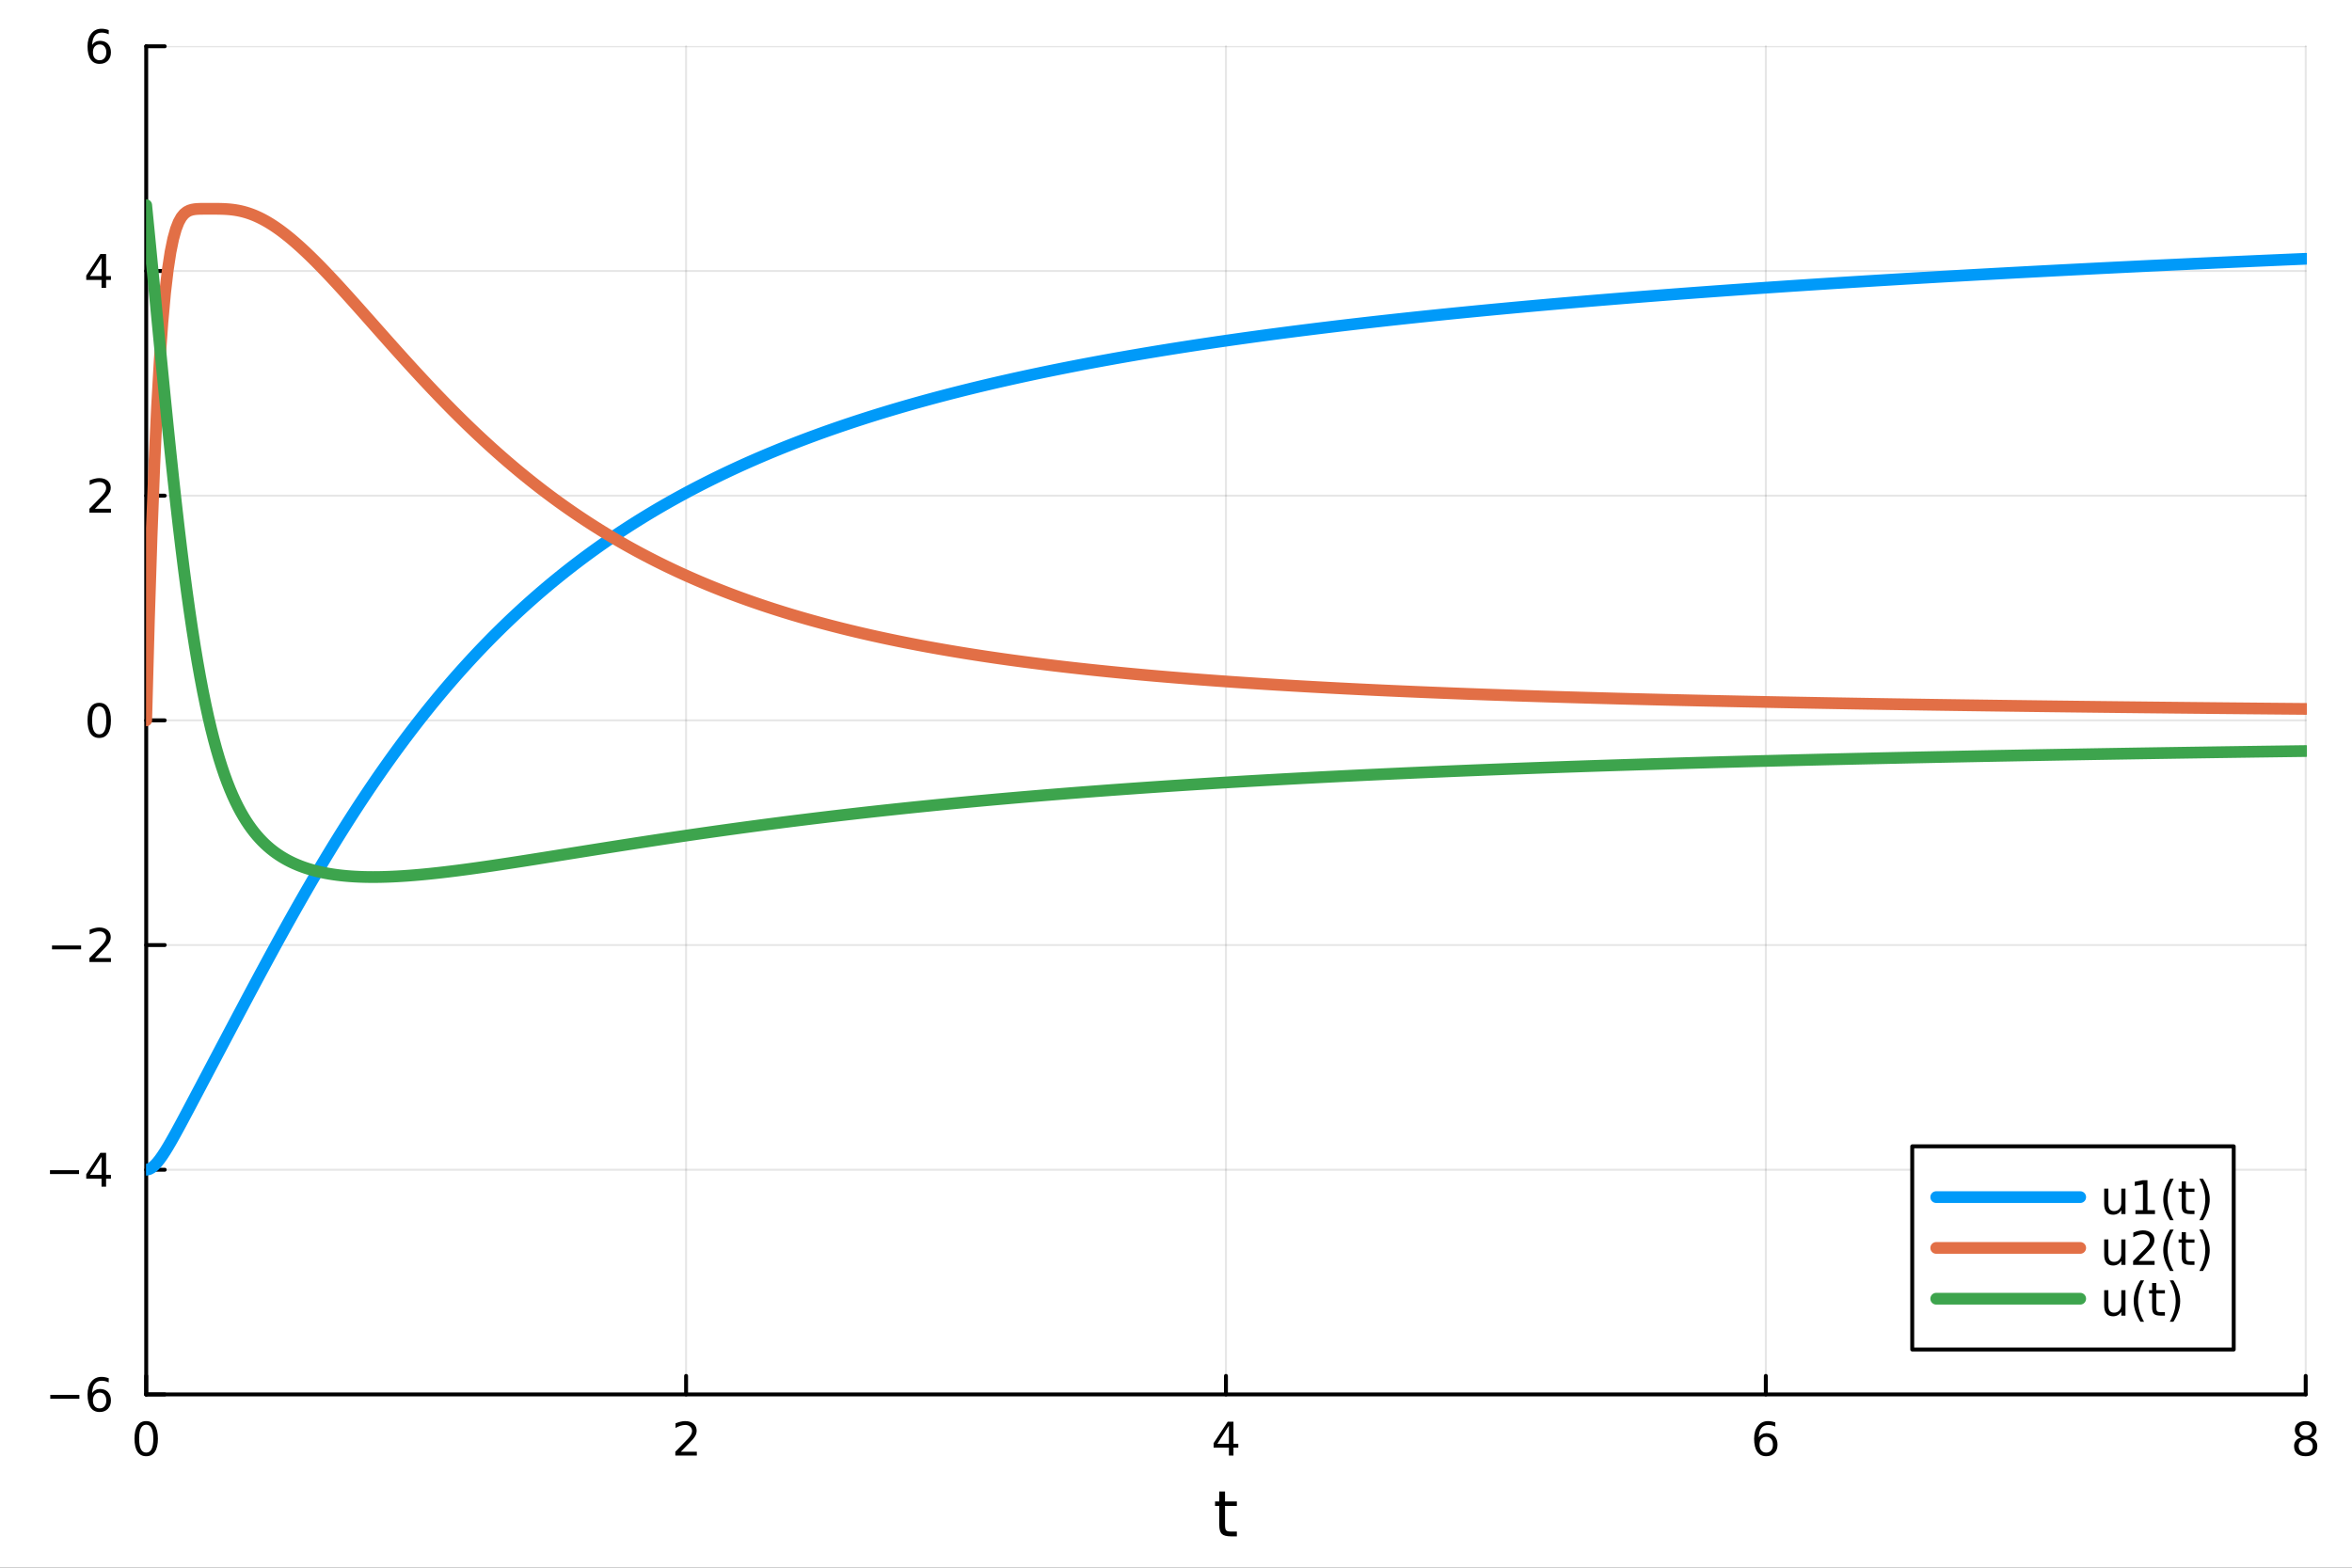 <?xml version="1.0" encoding="utf-8"?>
<svg xmlns="http://www.w3.org/2000/svg" xmlns:xlink="http://www.w3.org/1999/xlink" width="600" height="400" viewBox="0 0 2400 1600">
<rect x="0" y="0" width="2400" height="1600" fill="#333333" stroke="none"/>
<defs>
  <clipPath id="clip670">
    <rect x="0" y="0" width="2400" height="1600"/>
  </clipPath>
</defs>
<path clip-path="url(#clip670)" d="M0 1600 L2400 1600 L2400 0 L0 0  Z" fill="#ffffff" fill-rule="evenodd" fill-opacity="1"/>
<defs>
  <clipPath id="clip671">
    <rect x="480" y="0" width="1681" height="1600"/>
  </clipPath>
</defs>
<path clip-path="url(#clip670)" d="M149.191 1423.18 L2352.76 1423.18 L2352.76 47.244 L149.191 47.244  Z" fill="#ffffff" fill-rule="evenodd" fill-opacity="1"/>
<defs>
  <clipPath id="clip672">
    <rect x="149" y="47" width="2205" height="1377"/>
  </clipPath>
</defs>
<polyline clip-path="url(#clip672)" style="stroke:#000000; stroke-linecap:round; stroke-linejoin:round; stroke-width:2; stroke-opacity:0.1; fill:none" points="149.191,1423.18 149.191,47.244 "/>
<polyline clip-path="url(#clip672)" style="stroke:#000000; stroke-linecap:round; stroke-linejoin:round; stroke-width:2; stroke-opacity:0.1; fill:none" points="700.082,1423.18 700.082,47.244 "/>
<polyline clip-path="url(#clip672)" style="stroke:#000000; stroke-linecap:round; stroke-linejoin:round; stroke-width:2; stroke-opacity:0.1; fill:none" points="1250.97,1423.18 1250.97,47.244 "/>
<polyline clip-path="url(#clip672)" style="stroke:#000000; stroke-linecap:round; stroke-linejoin:round; stroke-width:2; stroke-opacity:0.1; fill:none" points="1801.86,1423.18 1801.86,47.244 "/>
<polyline clip-path="url(#clip672)" style="stroke:#000000; stroke-linecap:round; stroke-linejoin:round; stroke-width:2; stroke-opacity:0.1; fill:none" points="2352.76,1423.18 2352.76,47.244 "/>
<polyline clip-path="url(#clip670)" style="stroke:#000000; stroke-linecap:round; stroke-linejoin:round; stroke-width:4; stroke-opacity:1; fill:none" points="149.191,1423.18 2352.76,1423.18 "/>
<polyline clip-path="url(#clip670)" style="stroke:#000000; stroke-linecap:round; stroke-linejoin:round; stroke-width:4; stroke-opacity:1; fill:none" points="149.191,1423.18 149.191,1404.28 "/>
<polyline clip-path="url(#clip670)" style="stroke:#000000; stroke-linecap:round; stroke-linejoin:round; stroke-width:4; stroke-opacity:1; fill:none" points="700.082,1423.18 700.082,1404.28 "/>
<polyline clip-path="url(#clip670)" style="stroke:#000000; stroke-linecap:round; stroke-linejoin:round; stroke-width:4; stroke-opacity:1; fill:none" points="1250.97,1423.18 1250.97,1404.28 "/>
<polyline clip-path="url(#clip670)" style="stroke:#000000; stroke-linecap:round; stroke-linejoin:round; stroke-width:4; stroke-opacity:1; fill:none" points="1801.86,1423.18 1801.86,1404.28 "/>
<polyline clip-path="url(#clip670)" style="stroke:#000000; stroke-linecap:round; stroke-linejoin:round; stroke-width:4; stroke-opacity:1; fill:none" points="2352.76,1423.18 2352.76,1404.28 "/>
<path clip-path="url(#clip670)" d="M149.191 1454.1 Q145.58 1454.1 143.751 1457.66 Q141.946 1461.2 141.946 1468.33 Q141.946 1475.44 143.751 1479.01 Q145.58 1482.55 149.191 1482.55 Q152.825 1482.55 154.631 1479.01 Q156.459 1475.44 156.459 1468.33 Q156.459 1461.2 154.631 1457.66 Q152.825 1454.1 149.191 1454.1 M149.191 1450.39 Q155.001 1450.39 158.057 1455 Q161.135 1459.58 161.135 1468.33 Q161.135 1477.06 158.057 1481.67 Q155.001 1486.25 149.191 1486.25 Q143.381 1486.25 140.302 1481.67 Q137.246 1477.06 137.246 1468.33 Q137.246 1459.58 140.302 1455 Q143.381 1450.39 149.191 1450.39 Z" fill="#000000" fill-rule="nonzero" fill-opacity="1" /><path clip-path="url(#clip670)" d="M694.735 1481.64 L711.054 1481.64 L711.054 1485.58 L689.11 1485.58 L689.11 1481.64 Q691.772 1478.89 696.355 1474.26 Q700.962 1469.61 702.142 1468.27 Q704.388 1465.74 705.267 1464.01 Q706.17 1462.25 706.17 1460.56 Q706.17 1457.8 704.226 1456.07 Q702.304 1454.33 699.203 1454.33 Q697.003 1454.33 694.55 1455.09 Q692.119 1455.86 689.341 1457.41 L689.341 1452.69 Q692.166 1451.55 694.619 1450.97 Q697.073 1450.39 699.11 1450.39 Q704.48 1450.39 707.675 1453.08 Q710.869 1455.77 710.869 1460.26 Q710.869 1462.39 710.059 1464.31 Q709.272 1466.2 707.165 1468.8 Q706.587 1469.47 703.485 1472.69 Q700.383 1475.88 694.735 1481.64 Z" fill="#000000" fill-rule="nonzero" fill-opacity="1" /><path clip-path="url(#clip670)" d="M1253.98 1455.09 L1242.18 1473.54 L1253.98 1473.54 L1253.98 1455.09 M1252.76 1451.02 L1258.64 1451.02 L1258.64 1473.54 L1263.57 1473.54 L1263.57 1477.43 L1258.64 1477.43 L1258.64 1485.58 L1253.98 1485.58 L1253.98 1477.43 L1238.38 1477.43 L1238.38 1472.92 L1252.76 1451.02 Z" fill="#000000" fill-rule="nonzero" fill-opacity="1" /><path clip-path="url(#clip670)" d="M1802.27 1466.44 Q1799.12 1466.44 1797.27 1468.59 Q1795.44 1470.74 1795.44 1474.49 Q1795.44 1478.22 1797.27 1480.39 Q1799.12 1482.55 1802.27 1482.55 Q1805.42 1482.55 1807.25 1480.39 Q1809.1 1478.22 1809.1 1474.49 Q1809.1 1470.74 1807.25 1468.59 Q1805.42 1466.44 1802.27 1466.44 M1811.55 1451.78 L1811.55 1456.04 Q1809.79 1455.21 1807.99 1454.77 Q1806.2 1454.33 1804.45 1454.33 Q1799.82 1454.33 1797.36 1457.45 Q1794.93 1460.58 1794.58 1466.9 Q1795.95 1464.89 1798.01 1463.82 Q1800.07 1462.73 1802.55 1462.73 Q1807.76 1462.73 1810.77 1465.9 Q1813.8 1469.05 1813.8 1474.49 Q1813.8 1479.82 1810.65 1483.03 Q1807.5 1486.25 1802.27 1486.25 Q1796.27 1486.25 1793.1 1481.67 Q1789.93 1477.06 1789.93 1468.33 Q1789.93 1460.14 1793.82 1455.28 Q1797.71 1450.39 1804.26 1450.39 Q1806.02 1450.39 1807.8 1450.74 Q1809.61 1451.09 1811.55 1451.78 Z" fill="#000000" fill-rule="nonzero" fill-opacity="1" /><path clip-path="url(#clip670)" d="M2352.76 1469.17 Q2349.42 1469.17 2347.5 1470.95 Q2345.6 1472.73 2345.6 1475.86 Q2345.6 1478.98 2347.5 1480.77 Q2349.42 1482.55 2352.76 1482.55 Q2356.09 1482.55 2358.01 1480.77 Q2359.93 1478.96 2359.93 1475.86 Q2359.93 1472.73 2358.01 1470.95 Q2356.11 1469.17 2352.76 1469.17 M2348.08 1467.18 Q2345.07 1466.44 2343.38 1464.38 Q2341.71 1462.32 2341.71 1459.35 Q2341.71 1455.21 2344.65 1452.8 Q2347.62 1450.39 2352.76 1450.39 Q2357.92 1450.39 2360.86 1452.8 Q2363.8 1455.21 2363.8 1459.35 Q2363.8 1462.32 2362.11 1464.38 Q2360.44 1466.44 2357.45 1467.18 Q2360.83 1467.96 2362.71 1470.26 Q2364.61 1472.55 2364.61 1475.86 Q2364.61 1480.88 2361.53 1483.57 Q2358.47 1486.25 2352.76 1486.25 Q2347.04 1486.25 2343.96 1483.57 Q2340.9 1480.88 2340.9 1475.86 Q2340.9 1472.55 2342.8 1470.26 Q2344.7 1467.96 2348.08 1467.18 M2346.37 1459.79 Q2346.37 1462.48 2348.03 1463.98 Q2349.72 1465.49 2352.76 1465.49 Q2355.77 1465.49 2357.45 1463.98 Q2359.17 1462.48 2359.17 1459.79 Q2359.17 1457.11 2357.45 1455.6 Q2355.77 1454.1 2352.76 1454.1 Q2349.72 1454.1 2348.03 1455.6 Q2346.37 1457.11 2346.37 1459.79 Z" fill="#000000" fill-rule="nonzero" fill-opacity="1" /><path clip-path="url(#clip670)" d="M1250.03 1522.27 L1250.03 1532.4 L1262.1 1532.4 L1262.1 1536.95 L1250.03 1536.95 L1250.03 1556.3 Q1250.03 1560.66 1251.21 1561.9 Q1252.42 1563.14 1256.08 1563.14 L1262.1 1563.14 L1262.1 1568.04 L1256.08 1568.04 Q1249.3 1568.04 1246.72 1565.53 Q1244.15 1562.98 1244.15 1556.3 L1244.15 1536.95 L1239.85 1536.95 L1239.85 1532.4 L1244.15 1532.4 L1244.15 1522.27 L1250.03 1522.27 Z" fill="#000000" fill-rule="nonzero" fill-opacity="1" /><polyline clip-path="url(#clip672)" style="stroke:#000000; stroke-linecap:round; stroke-linejoin:round; stroke-width:2; stroke-opacity:0.1; fill:none" points="149.191,1423.18 2352.76,1423.18 "/>
<polyline clip-path="url(#clip672)" style="stroke:#000000; stroke-linecap:round; stroke-linejoin:round; stroke-width:2; stroke-opacity:0.1; fill:none" points="149.191,1193.86 2352.76,1193.86 "/>
<polyline clip-path="url(#clip672)" style="stroke:#000000; stroke-linecap:round; stroke-linejoin:round; stroke-width:2; stroke-opacity:0.1; fill:none" points="149.191,964.535 2352.76,964.535 "/>
<polyline clip-path="url(#clip672)" style="stroke:#000000; stroke-linecap:round; stroke-linejoin:round; stroke-width:2; stroke-opacity:0.1; fill:none" points="149.191,735.212 2352.76,735.212 "/>
<polyline clip-path="url(#clip672)" style="stroke:#000000; stroke-linecap:round; stroke-linejoin:round; stroke-width:2; stroke-opacity:0.1; fill:none" points="149.191,505.889 2352.76,505.889 "/>
<polyline clip-path="url(#clip672)" style="stroke:#000000; stroke-linecap:round; stroke-linejoin:round; stroke-width:2; stroke-opacity:0.1; fill:none" points="149.191,276.567 2352.76,276.567 "/>
<polyline clip-path="url(#clip672)" style="stroke:#000000; stroke-linecap:round; stroke-linejoin:round; stroke-width:2; stroke-opacity:0.1; fill:none" points="149.191,47.244 2352.76,47.244 "/>
<polyline clip-path="url(#clip670)" style="stroke:#000000; stroke-linecap:round; stroke-linejoin:round; stroke-width:4; stroke-opacity:1; fill:none" points="149.191,1423.18 149.191,47.244 "/>
<polyline clip-path="url(#clip670)" style="stroke:#000000; stroke-linecap:round; stroke-linejoin:round; stroke-width:4; stroke-opacity:1; fill:none" points="149.191,1423.18 168.089,1423.18 "/>
<polyline clip-path="url(#clip670)" style="stroke:#000000; stroke-linecap:round; stroke-linejoin:round; stroke-width:4; stroke-opacity:1; fill:none" points="149.191,1193.86 168.089,1193.86 "/>
<polyline clip-path="url(#clip670)" style="stroke:#000000; stroke-linecap:round; stroke-linejoin:round; stroke-width:4; stroke-opacity:1; fill:none" points="149.191,964.535 168.089,964.535 "/>
<polyline clip-path="url(#clip670)" style="stroke:#000000; stroke-linecap:round; stroke-linejoin:round; stroke-width:4; stroke-opacity:1; fill:none" points="149.191,735.212 168.089,735.212 "/>
<polyline clip-path="url(#clip670)" style="stroke:#000000; stroke-linecap:round; stroke-linejoin:round; stroke-width:4; stroke-opacity:1; fill:none" points="149.191,505.889 168.089,505.889 "/>
<polyline clip-path="url(#clip670)" style="stroke:#000000; stroke-linecap:round; stroke-linejoin:round; stroke-width:4; stroke-opacity:1; fill:none" points="149.191,276.567 168.089,276.567 "/>
<polyline clip-path="url(#clip670)" style="stroke:#000000; stroke-linecap:round; stroke-linejoin:round; stroke-width:4; stroke-opacity:1; fill:none" points="149.191,47.244 168.089,47.244 "/>
<path clip-path="url(#clip670)" d="M51.316 1423.63 L80.992 1423.63 L80.992 1427.57 L51.316 1427.57 L51.316 1423.63 Z" fill="#000000" fill-rule="nonzero" fill-opacity="1" /><path clip-path="url(#clip670)" d="M101.663 1421.32 Q98.515 1421.32 96.663 1423.47 Q94.835 1425.62 94.835 1429.37 Q94.835 1433.1 96.663 1435.27 Q98.515 1437.43 101.663 1437.43 Q104.811 1437.43 106.64 1435.27 Q108.492 1433.1 108.492 1429.37 Q108.492 1425.62 106.64 1423.47 Q104.811 1421.32 101.663 1421.32 M110.946 1406.66 L110.946 1410.92 Q109.186 1410.09 107.381 1409.65 Q105.598 1409.21 103.839 1409.21 Q99.21 1409.21 96.756 1412.33 Q94.325 1415.46 93.978 1421.78 Q95.344 1419.77 97.404 1418.7 Q99.464 1417.61 101.941 1417.61 Q107.149 1417.61 110.158 1420.78 Q113.191 1423.93 113.191 1429.37 Q113.191 1434.7 110.043 1437.91 Q106.895 1441.13 101.663 1441.13 Q95.668 1441.13 92.496 1436.55 Q89.325 1431.94 89.325 1423.21 Q89.325 1415.02 93.214 1410.16 Q97.103 1405.27 103.654 1405.27 Q105.413 1405.27 107.196 1405.62 Q109.001 1405.97 110.946 1406.66 Z" fill="#000000" fill-rule="nonzero" fill-opacity="1" /><path clip-path="url(#clip670)" d="M50.992 1194.31 L80.668 1194.31 L80.668 1198.24 L50.992 1198.24 L50.992 1194.31 Z" fill="#000000" fill-rule="nonzero" fill-opacity="1" /><path clip-path="url(#clip670)" d="M103.608 1180.65 L91.802 1199.1 L103.608 1199.1 L103.608 1180.65 M102.381 1176.58 L108.26 1176.58 L108.26 1199.1 L113.191 1199.1 L113.191 1202.99 L108.26 1202.99 L108.26 1211.14 L103.608 1211.14 L103.608 1202.99 L88.006 1202.99 L88.006 1198.48 L102.381 1176.58 Z" fill="#000000" fill-rule="nonzero" fill-opacity="1" /><path clip-path="url(#clip670)" d="M53.075 964.986 L82.751 964.986 L82.751 968.921 L53.075 968.921 L53.075 964.986 Z" fill="#000000" fill-rule="nonzero" fill-opacity="1" /><path clip-path="url(#clip670)" d="M96.871 977.879 L113.191 977.879 L113.191 981.815 L91.246 981.815 L91.246 977.879 Q93.909 975.125 98.492 970.495 Q103.098 965.842 104.279 964.5 Q106.524 961.977 107.404 960.241 Q108.307 958.481 108.307 956.792 Q108.307 954.037 106.362 952.301 Q104.441 950.565 101.339 950.565 Q99.14 950.565 96.686 951.329 Q94.256 952.093 91.478 953.643 L91.478 948.921 Q94.302 947.787 96.756 947.208 Q99.21 946.63 101.246 946.63 Q106.617 946.63 109.811 949.315 Q113.006 952 113.006 956.491 Q113.006 958.62 112.196 960.542 Q111.408 962.44 109.302 965.032 Q108.723 965.704 105.621 968.921 Q102.52 972.116 96.871 977.879 Z" fill="#000000" fill-rule="nonzero" fill-opacity="1" /><path clip-path="url(#clip670)" d="M101.246 721.011 Q97.635 721.011 95.807 724.575 Q94.001 728.117 94.001 735.247 Q94.001 742.353 95.807 745.918 Q97.635 749.46 101.246 749.46 Q104.881 749.46 106.686 745.918 Q108.515 742.353 108.515 735.247 Q108.515 728.117 106.686 724.575 Q104.881 721.011 101.246 721.011 M101.246 717.307 Q107.057 717.307 110.112 721.913 Q113.191 726.497 113.191 735.247 Q113.191 743.973 110.112 748.58 Q107.057 753.163 101.246 753.163 Q95.436 753.163 92.358 748.58 Q89.302 743.973 89.302 735.247 Q89.302 726.497 92.358 721.913 Q95.436 717.307 101.246 717.307 Z" fill="#000000" fill-rule="nonzero" fill-opacity="1" /><path clip-path="url(#clip670)" d="M96.871 519.234 L113.191 519.234 L113.191 523.169 L91.246 523.169 L91.246 519.234 Q93.909 516.48 98.492 511.85 Q103.098 507.197 104.279 505.855 Q106.524 503.331 107.404 501.595 Q108.307 499.836 108.307 498.146 Q108.307 495.392 106.362 493.656 Q104.441 491.92 101.339 491.92 Q99.14 491.92 96.686 492.683 Q94.256 493.447 91.478 494.998 L91.478 490.276 Q94.302 489.142 96.756 488.563 Q99.21 487.984 101.246 487.984 Q106.617 487.984 109.811 490.67 Q113.006 493.355 113.006 497.845 Q113.006 499.975 112.196 501.896 Q111.408 503.794 109.302 506.387 Q108.723 507.058 105.621 510.276 Q102.52 513.47 96.871 519.234 Z" fill="#000000" fill-rule="nonzero" fill-opacity="1" /><path clip-path="url(#clip670)" d="M103.608 263.361 L91.802 281.81 L103.608 281.81 L103.608 263.361 M102.381 259.287 L108.26 259.287 L108.26 281.81 L113.191 281.81 L113.191 285.699 L108.26 285.699 L108.26 293.847 L103.608 293.847 L103.608 285.699 L88.006 285.699 L88.006 281.185 L102.381 259.287 Z" fill="#000000" fill-rule="nonzero" fill-opacity="1" /><path clip-path="url(#clip670)" d="M101.663 45.381 Q98.515 45.381 96.663 47.533 Q94.835 49.686 94.835 53.436 Q94.835 57.163 96.663 59.339 Q98.515 61.492 101.663 61.492 Q104.811 61.492 106.64 59.339 Q108.492 57.163 108.492 53.436 Q108.492 49.686 106.64 47.533 Q104.811 45.381 101.663 45.381 M110.946 30.728 L110.946 34.987 Q109.186 34.154 107.381 33.714 Q105.598 33.274 103.839 33.274 Q99.21 33.274 96.756 36.399 Q94.325 39.524 93.978 45.844 Q95.344 43.83 97.404 42.765 Q99.464 41.677 101.941 41.677 Q107.149 41.677 110.158 44.848 Q113.191 47.996 113.191 53.436 Q113.191 58.76 110.043 61.978 Q106.895 65.195 101.663 65.195 Q95.668 65.195 92.496 60.612 Q89.325 56.006 89.325 47.279 Q89.325 39.084 93.214 34.223 Q97.103 29.339 103.654 29.339 Q105.413 29.339 107.196 29.686 Q109.001 30.034 110.946 30.728 Z" fill="#000000" fill-rule="nonzero" fill-opacity="1" /><polyline clip-path="url(#clip672)" style="stroke:#009af9; stroke-linecap:round; stroke-linejoin:round; stroke-width:12; stroke-opacity:1; fill:none" points="149.191,1193.86 151.945,1193.33 154.7,1191.87 157.454,1189.61 160.209,1186.71 162.963,1183.26 165.718,1179.39 168.472,1175.17 171.227,1170.68 173.981,1165.99 176.735,1161.14 179.49,1156.17 182.244,1151.12 184.999,1146.01 187.753,1140.86 190.508,1135.68 193.262,1130.48 196.017,1125.27 198.771,1120.05 201.526,1114.84 204.28,1109.62 207.034,1104.39 209.789,1099.17 212.543,1093.95 215.298,1088.73 218.052,1083.51 220.807,1078.29 223.561,1073.07 226.316,1067.85 229.07,1062.63 231.825,1057.41 234.579,1052.19 237.333,1046.98 240.088,1041.77 242.842,1036.56 245.597,1031.36 248.351,1026.17 251.106,1020.98 253.86,1015.8 256.615,1010.63 259.369,1005.47 262.124,1000.32 264.878,995.185 267.632,990.062 270.387,984.953 273.141,979.86 275.896,974.783 278.65,969.723 281.405,964.681 284.159,959.658 286.914,954.654 289.668,949.671 292.423,944.709 295.177,939.769 297.932,934.852 300.686,929.957 303.44,925.087 306.195,920.241 308.949,915.419 311.704,910.624 314.458,905.854 317.213,901.111 319.967,896.394 322.722,891.705 325.476,887.044 328.231,882.41 330.985,877.805 333.739,873.229 336.494,868.682 339.248,864.163 342.003,859.675 344.757,855.216 347.512,850.786 350.266,846.387 353.021,842.018 355.775,837.68 358.53,833.372 361.284,829.095 364.038,824.849 366.793,820.634 369.547,816.449 372.302,812.296 375.056,808.174 377.811,804.083 380.565,800.023 383.32,795.994 386.074,791.996 388.829,788.029 391.583,784.093 394.337,780.188 397.092,776.315 399.846,772.472 402.601,768.66 405.355,764.878 408.11,761.128 410.864,757.408 413.619,753.718 416.373,750.059 419.128,746.43 421.882,742.831 424.636,739.262 427.391,735.723 430.145,732.214 432.9,728.735 435.654,725.285 438.409,721.865 441.163,718.473 443.918,715.111 446.672,711.777 449.427,708.473 452.181,705.197 454.936,701.949 457.69,698.729 460.444,695.538 463.199,692.374 465.953,689.238 468.708,686.129 471.462,683.047 474.217,679.993 476.971,676.965 479.726,673.964 482.48,670.989 485.235,668.041 487.989,665.119 490.743,662.223 493.498,659.352 496.252,656.507 499.007,653.687 501.761,650.892 504.516,648.122 507.27,645.377 510.025,642.656 512.779,639.959 515.534,637.287 518.288,634.638 521.042,632.013 523.797,629.411 526.551,626.833 529.306,624.277 532.06,621.745 534.815,619.235 537.569,616.747 540.324,614.282 543.078,611.839 545.833,609.418 548.587,607.018 551.341,604.64 554.096,602.283 556.85,599.946 559.605,597.631 562.359,595.336 565.114,593.062 567.868,590.808 570.623,588.574 573.377,586.36 576.132,584.166 578.886,581.991 581.641,579.835 584.395,577.699 587.149,575.581 589.904,573.482 592.658,571.402 595.413,569.34 598.167,567.296 600.922,565.271 603.676,563.263 606.431,561.273 609.185,559.3 611.94,557.344 614.694,555.406 617.448,553.485 620.203,551.58 622.957,549.693 625.712,547.821 628.466,545.966 631.221,544.127 633.975,542.305 636.73,540.498 639.484,538.706 642.239,536.93 644.993,535.17 647.747,533.424 650.502,531.694 653.256,529.979 656.011,528.278 658.765,526.592 661.52,524.92 664.274,523.263 667.029,521.62 669.783,519.99 672.538,518.375 675.292,516.773 678.046,515.185 680.801,513.611 683.555,512.049 686.31,510.501 689.064,508.966 691.819,507.444 694.573,505.934 697.328,504.438 700.082,502.953 702.837,501.481 705.591,500.021 708.345,498.573 711.1,497.138 713.854,495.714 716.609,494.302 719.363,492.901 722.118,491.512 724.872,490.135 727.627,488.769 730.381,487.414 733.136,486.07 735.89,484.737 738.645,483.414 741.399,482.103 744.153,480.802 746.908,479.512 749.662,478.232 752.417,476.962 755.171,475.703 757.926,474.453 760.68,473.214 763.435,471.984 766.189,470.764 768.944,469.554 771.698,468.354 774.452,467.163 777.207,465.981 779.961,464.809 782.716,463.646 785.47,462.492 788.225,461.347 790.979,460.211 793.734,459.083 796.488,457.965 799.243,456.855 801.997,455.753 804.751,454.66 807.506,453.576 810.26,452.5 813.015,451.432 815.769,450.372 818.524,449.32 821.278,448.276 824.033,447.24 826.787,446.212 829.542,445.192 832.296,444.179 835.05,443.173 837.805,442.176 840.559,441.185 843.314,440.203 846.068,439.227 848.823,438.258 851.577,437.297 854.332,436.343 857.086,435.396 859.841,434.455 862.595,433.522 865.349,432.595 868.104,431.675 870.858,430.762 873.613,429.855 876.367,428.955 879.122,428.062 881.876,427.174 884.631,426.293 887.385,425.419 890.14,424.551 892.894,423.688 895.649,422.832 898.403,421.982 901.157,421.138 903.912,420.3 906.666,419.468 909.421,418.641 912.175,417.82 914.93,417.005 917.684,416.196 920.439,415.392 923.193,414.594 925.948,413.801 928.702,413.014 931.456,412.232 934.211,411.455 936.965,410.684 939.72,409.918 942.474,409.157 945.229,408.401 947.983,407.651 950.738,406.905 953.492,406.165 956.247,405.429 959.001,404.698 961.755,403.972 964.51,403.251 967.264,402.535 970.019,401.823 972.773,401.116 975.528,400.414 978.282,399.716 981.037,399.023 983.791,398.334 986.546,397.65 989.3,396.97 992.054,396.294 994.809,395.623 997.563,394.956 1000.32,394.294 1003.07,393.635 1005.83,392.981 1008.58,392.331 1011.34,391.685 1014.09,391.043 1016.84,390.405 1019.6,389.771 1022.35,389.141 1025.11,388.514 1027.86,387.892 1030.62,387.274 1033.37,386.659 1036.13,386.048 1038.88,385.441 1041.63,384.837 1044.39,384.238 1047.14,383.641 1049.9,383.049 1052.65,382.46 1055.41,381.874 1058.16,381.292 1060.92,380.714 1063.67,380.138 1066.42,379.567 1069.18,378.998 1071.93,378.433 1074.69,377.872 1077.44,377.313 1080.2,376.758 1082.95,376.207 1085.71,375.658 1088.46,375.112 1091.21,374.57 1093.97,374.031 1096.72,373.495 1099.48,372.962 1102.23,372.432 1104.99,371.905 1107.74,371.382 1110.5,370.861 1113.25,370.343 1116.01,369.828 1118.76,369.316 1121.51,368.807 1124.27,368.3 1127.02,367.797 1129.78,367.296 1132.53,366.798 1135.29,366.303 1138.04,365.81 1140.8,365.321 1143.55,364.834 1146.3,364.349 1149.06,363.867 1151.81,363.388 1154.57,362.912 1157.32,362.437 1160.08,361.966 1162.83,361.497 1165.59,361.031 1168.34,360.567 1171.09,360.105 1173.85,359.646 1176.6,359.19 1179.36,358.736 1182.11,358.284 1184.87,357.834 1187.62,357.387 1190.38,356.943 1193.13,356.5 1195.88,356.06 1198.64,355.622 1201.39,355.187 1204.15,354.754 1206.9,354.323 1209.66,353.894 1212.41,353.467 1215.17,353.042 1217.92,352.62 1220.67,352.2 1223.43,351.782 1226.18,351.366 1228.94,350.952 1231.69,350.54 1234.45,350.13 1237.2,349.722 1239.96,349.316 1242.71,348.912 1245.46,348.51 1248.22,348.111 1250.97,347.713 1253.73,347.317 1256.48,346.923 1259.24,346.53 1261.99,346.14 1264.75,345.752 1267.5,345.365 1270.25,344.98 1273.01,344.597 1275.76,344.216 1278.52,343.837 1281.27,343.46 1284.03,343.084 1286.78,342.71 1289.54,342.338 1292.29,341.967 1295.04,341.598 1297.8,341.231 1300.55,340.866 1303.31,340.502 1306.06,340.14 1308.82,339.78 1311.57,339.421 1314.33,339.064 1317.08,338.709 1319.83,338.355 1322.59,338.002 1325.34,337.652 1328.1,337.303 1330.85,336.955 1333.61,336.609 1336.36,336.265 1339.12,335.922 1341.87,335.58 1344.62,335.24 1347.38,334.902 1350.13,334.565 1352.89,334.23 1355.64,333.896 1358.4,333.563 1361.15,333.232 1363.91,332.902 1366.66,332.574 1369.41,332.247 1372.17,331.922 1374.92,331.598 1377.68,331.275 1380.43,330.954 1383.19,330.634 1385.94,330.316 1388.7,329.999 1391.45,329.683 1394.21,329.369 1396.96,329.055 1399.71,328.744 1402.47,328.433 1405.22,328.124 1407.98,327.816 1410.73,327.509 1413.49,327.203 1416.24,326.899 1419,326.596 1421.75,326.295 1424.5,325.994 1427.26,325.695 1430.01,325.397 1432.77,325.1 1435.52,324.804 1438.28,324.51 1441.03,324.216 1443.79,323.924 1446.54,323.633 1449.29,323.344 1452.05,323.055 1454.8,322.767 1457.56,322.481 1460.31,322.196 1463.07,321.912 1465.82,321.629 1468.58,321.347 1471.33,321.066 1474.08,320.786 1476.84,320.508 1479.59,320.23 1482.35,319.954 1485.1,319.678 1487.86,319.404 1490.61,319.13 1493.37,318.858 1496.12,318.587 1498.87,318.317 1501.63,318.047 1504.38,317.779 1507.14,317.512 1509.89,317.246 1512.65,316.981 1515.4,316.716 1518.16,316.453 1520.91,316.191 1523.66,315.93 1526.42,315.669 1529.17,315.41 1531.93,315.152 1534.68,314.894 1537.44,314.638 1540.19,314.382 1542.95,314.127 1545.7,313.873 1548.45,313.621 1551.21,313.369 1553.96,313.118 1556.72,312.867 1559.47,312.618 1562.23,312.37 1564.98,312.122 1567.74,311.875 1570.49,311.63 1573.24,311.385 1576,311.141 1578.75,310.898 1581.51,310.655 1584.26,310.414 1587.02,310.173 1589.77,309.933 1592.53,309.694 1595.28,309.456 1598.03,309.218 1600.79,308.982 1603.54,308.746 1606.3,308.511 1609.05,308.277 1611.81,308.043 1614.56,307.811 1617.32,307.579 1620.07,307.348 1622.82,307.118 1625.58,306.888 1628.33,306.659 1631.09,306.431 1633.84,306.204 1636.6,305.978 1639.35,305.752 1642.11,305.527 1644.86,305.303 1647.62,305.079 1650.37,304.856 1653.12,304.634 1655.88,304.413 1658.63,304.192 1661.39,303.972 1664.14,303.753 1666.9,303.534 1669.65,303.317 1672.41,303.1 1675.16,302.883 1677.91,302.667 1680.67,302.452 1683.42,302.238 1686.18,302.024 1688.93,301.811 1691.69,301.599 1694.44,301.387 1697.2,301.176 1699.95,300.966 1702.7,300.757 1705.46,300.548 1708.21,300.339 1710.97,300.132 1713.72,299.924 1716.48,299.718 1719.23,299.512 1721.99,299.307 1724.74,299.103 1727.49,298.899 1730.25,298.696 1733,298.493 1735.76,298.291 1738.51,298.089 1741.27,297.889 1744.02,297.688 1746.78,297.489 1749.53,297.29 1752.28,297.091 1755.04,296.894 1757.79,296.696 1760.55,296.5 1763.3,296.304 1766.06,296.108 1768.81,295.913 1771.57,295.719 1774.32,295.525 1777.07,295.332 1779.83,295.139 1782.58,294.947 1785.34,294.756 1788.09,294.565 1790.85,294.375 1793.6,294.185 1796.36,293.996 1799.11,293.807 1801.86,293.619 1804.62,293.431 1807.37,293.244 1810.13,293.057 1812.88,292.871 1815.64,292.686 1818.39,292.501 1821.15,292.316 1823.9,292.132 1826.65,291.949 1829.41,291.766 1832.16,291.584 1834.92,291.402 1837.67,291.22 1840.43,291.04 1843.18,290.859 1845.94,290.679 1848.69,290.5 1851.44,290.321 1854.2,290.143 1856.95,289.965 1859.71,289.787 1862.46,289.611 1865.22,289.434 1867.97,289.258 1870.73,289.083 1873.48,288.908 1876.23,288.733 1878.99,288.559 1881.74,288.386 1884.5,288.213 1887.25,288.04 1890.01,287.868 1892.76,287.696 1895.52,287.525 1898.27,287.354 1901.03,287.184 1903.78,287.014 1906.53,286.844 1909.29,286.675 1912.04,286.507 1914.8,286.339 1917.55,286.171 1920.31,286.004 1923.06,285.837 1925.82,285.671 1928.57,285.505 1931.32,285.339 1934.08,285.174 1936.83,285.009 1939.59,284.845 1942.34,284.681 1945.1,284.518 1947.85,284.355 1950.61,284.192 1953.36,284.03 1956.11,283.869 1958.87,283.707 1961.62,283.546 1964.38,283.386 1967.13,283.226 1969.89,283.066 1972.64,282.907 1975.4,282.748 1978.15,282.589 1980.9,282.431 1983.66,282.274 1986.41,282.116 1989.17,281.959 1991.92,281.803 1994.68,281.647 1997.43,281.491 2000.19,281.336 2002.94,281.181 2005.69,281.026 2008.45,280.872 2011.2,280.718 2013.96,280.564 2016.71,280.411 2019.47,280.259 2022.22,280.106 2024.98,279.954 2027.73,279.803 2030.48,279.651 2033.24,279.5 2035.99,279.35 2038.75,279.2 2041.5,279.05 2044.26,278.9 2047.01,278.751 2049.77,278.603 2052.52,278.454 2055.27,278.306 2058.03,278.158 2060.78,278.011 2063.54,277.864 2066.29,277.717 2069.05,277.571 2071.8,277.425 2074.56,277.28 2077.31,277.134 2080.06,276.989 2082.82,276.845 2085.57,276.701 2088.33,276.557 2091.08,276.413 2093.84,276.27 2096.59,276.127 2099.35,275.985 2102.1,275.842 2104.85,275.701 2107.61,275.559 2110.36,275.418 2113.12,275.277 2115.87,275.136 2118.63,274.996 2121.38,274.856 2124.14,274.716 2126.89,274.577 2129.64,274.438 2132.4,274.299 2135.15,274.161 2137.91,274.023 2140.66,273.885 2143.42,273.748 2146.17,273.611 2148.93,273.474 2151.68,273.337 2154.44,273.201 2157.19,273.065 2159.94,272.929 2162.7,272.794 2165.45,272.659 2168.21,272.524 2170.96,272.39 2173.72,272.256 2176.47,272.122 2179.23,271.989 2181.98,271.855 2184.73,271.722 2187.49,271.59 2190.24,271.457 2193,271.325 2195.75,271.194 2198.51,271.062 2201.26,270.931 2204.02,270.8 2206.77,270.669 2209.52,270.539 2212.28,270.409 2215.03,270.279 2217.79,270.15 2220.54,270.02 2223.3,269.891 2226.05,269.763 2228.81,269.634 2231.56,269.506 2234.31,269.378 2237.07,269.251 2239.82,269.124 2242.58,268.996 2245.33,268.87 2248.09,268.743 2250.84,268.617 2253.6,268.491 2256.35,268.365 2259.1,268.24 2261.86,268.115 2264.61,267.99 2267.37,267.865 2270.12,267.741 2272.88,267.617 2275.63,267.493 2278.39,267.369 2281.14,267.246 2283.89,267.122 2286.65,267 2289.4,266.877 2292.16,266.755 2294.91,266.633 2297.67,266.511 2300.42,266.389 2303.18,266.268 2305.93,266.147 2308.68,266.026 2311.44,265.905 2314.19,265.785 2316.95,265.665 2319.7,265.545 2322.46,265.425 2325.21,265.306 2327.97,265.187 2330.72,265.068 2333.47,264.949 2336.23,264.831 2338.98,264.713 2341.74,264.595 2344.49,264.477 2347.25,264.359 2350,264.242 2352.76,264.125 "/>
<polyline clip-path="url(#clip672)" style="stroke:#e26f46; stroke-linecap:round; stroke-linejoin:round; stroke-width:12; stroke-opacity:1; fill:none" points="149.191,735.212 151.945,633.096 154.7,546.88 157.454,474.975 160.209,415.774 162.963,367.687 165.718,329.182 168.472,298.809 171.227,275.232 173.981,257.24 176.735,243.763 179.49,233.866 182.244,226.755 184.999,221.785 187.753,218.416 190.508,216.203 193.262,214.799 196.017,213.955 198.771,213.481 201.526,213.239 204.28,213.136 207.034,213.101 209.789,213.09 212.543,213.087 215.298,213.085 218.052,213.084 220.807,213.095 223.561,213.127 226.316,213.192 229.07,213.299 231.825,213.459 234.579,213.683 237.333,213.983 240.088,214.368 242.842,214.843 245.597,215.412 248.351,216.08 251.106,216.848 253.86,217.718 256.615,218.692 259.369,219.77 262.124,220.952 264.878,222.236 267.632,223.62 270.387,225.101 273.141,226.676 275.896,228.343 278.65,230.1 281.405,231.942 284.159,233.866 286.914,235.869 289.668,237.949 292.423,240.101 295.177,242.322 297.932,244.609 300.686,246.96 303.44,249.371 306.195,251.838 308.949,254.36 311.704,256.933 314.458,259.553 317.213,262.219 319.967,264.927 322.722,267.675 325.476,270.46 328.231,273.28 330.985,276.133 333.739,279.016 336.494,281.926 339.248,284.863 342.003,287.824 344.757,290.806 347.512,293.808 350.266,296.828 353.021,299.865 355.775,302.915 358.53,305.978 361.284,309.052 364.038,312.136 366.793,315.227 369.547,318.324 372.302,321.427 375.056,324.533 377.811,327.642 380.565,330.751 383.32,333.861 386.074,336.97 388.829,340.077 391.583,343.18 394.337,346.279 397.092,349.373 399.846,352.461 402.601,355.541 405.355,358.614 408.11,361.679 410.864,364.733 413.619,367.778 416.373,370.813 419.128,373.835 421.882,376.846 424.636,379.844 427.391,382.829 430.145,385.799 432.9,388.756 435.654,391.698 438.409,394.624 441.163,397.534 443.918,400.429 446.672,403.307 449.427,406.167 452.181,409.011 454.936,411.837 457.69,414.645 460.444,417.435 463.199,420.206 465.953,422.959 468.708,425.693 471.462,428.408 474.217,431.104 476.971,433.781 479.726,436.437 482.48,439.074 485.235,441.692 487.989,444.289 490.743,446.866 493.498,449.424 496.252,451.961 499.007,454.478 501.761,456.975 504.516,459.451 507.27,461.907 510.025,464.343 512.779,466.758 515.534,469.153 518.288,471.528 521.042,473.882 523.797,476.216 526.551,478.529 529.306,480.822 532.06,483.094 534.815,485.347 537.569,487.579 540.324,489.791 543.078,491.983 545.833,494.154 548.587,496.306 551.341,498.438 554.096,500.55 556.85,502.643 559.605,504.716 562.359,506.77 565.114,508.804 567.868,510.819 570.623,512.815 573.377,514.792 576.132,516.749 578.886,518.688 581.641,520.609 584.395,522.51 587.149,524.393 589.904,526.258 592.658,528.105 595.413,529.934 598.167,531.745 600.922,533.538 603.676,535.313 606.431,537.071 609.185,538.812 611.94,540.535 614.694,542.242 617.448,543.931 620.203,545.603 622.957,547.259 625.712,548.898 628.466,550.521 631.221,552.127 633.975,553.718 636.73,555.292 639.484,556.85 642.239,558.393 644.993,559.92 647.747,561.431 650.502,562.928 653.256,564.408 656.011,565.874 658.765,567.325 661.52,568.762 664.274,570.183 667.029,571.59 669.783,572.983 672.538,574.361 675.292,575.726 678.046,577.076 680.801,578.413 683.555,579.736 686.31,581.045 689.064,582.341 691.819,583.624 694.573,584.894 697.328,586.15 700.082,587.394 702.837,588.626 705.591,589.844 708.345,591.05 711.1,592.244 713.854,593.426 716.609,594.595 719.363,595.753 722.118,596.898 724.872,598.032 727.627,599.155 730.381,600.265 733.136,601.365 735.89,602.453 738.645,603.53 741.399,604.596 744.153,605.652 746.908,606.696 749.662,607.73 752.417,608.753 755.171,609.766 757.926,610.768 760.68,611.761 763.435,612.743 766.189,613.715 768.944,614.677 771.698,615.63 774.452,616.573 777.207,617.506 779.961,618.43 782.716,619.344 785.47,620.249 788.225,621.145 790.979,622.032 793.734,622.91 796.488,623.779 799.243,624.64 801.997,625.491 804.751,626.335 807.506,627.169 810.26,627.995 813.015,628.813 815.769,629.623 818.524,630.425 821.278,631.218 824.033,632.004 826.787,632.782 829.542,633.552 832.296,634.314 835.05,635.069 837.805,635.816 840.559,636.556 843.314,637.288 846.068,638.013 848.823,638.731 851.577,639.442 854.332,640.146 857.086,640.843 859.841,641.533 862.595,642.216 865.349,642.893 868.104,643.562 870.858,644.225 873.613,644.882 876.367,645.532 879.122,646.176 881.876,646.814 884.631,647.445 887.385,648.07 890.14,648.689 892.894,649.303 895.649,649.91 898.403,650.511 901.157,651.107 903.912,651.696 906.666,652.28 909.421,652.859 912.175,653.431 914.93,653.999 917.684,654.561 920.439,655.117 923.193,655.668 925.948,656.214 928.702,656.754 931.456,657.29 934.211,657.82 936.965,658.345 939.72,658.865 942.474,659.381 945.229,659.891 947.983,660.396 950.738,660.897 953.492,661.393 956.247,661.884 959.001,662.371 961.755,662.853 964.51,663.33 967.264,663.803 970.019,664.272 972.773,664.736 975.528,665.196 978.282,665.652 981.037,666.103 983.791,666.55 986.546,666.993 989.3,667.432 992.054,667.867 994.809,668.297 997.563,668.724 1000.32,669.147 1003.07,669.566 1005.83,669.981 1008.58,670.392 1011.34,670.8 1014.09,671.204 1016.84,671.604 1019.6,672 1022.35,672.393 1025.11,672.783 1027.86,673.168 1030.62,673.551 1033.37,673.93 1036.13,674.305 1038.88,674.677 1041.63,675.046 1044.39,675.412 1047.14,675.774 1049.9,676.133 1052.65,676.489 1055.41,676.841 1058.16,677.191 1060.92,677.537 1063.67,677.881 1066.42,678.221 1069.18,678.559 1071.93,678.893 1074.69,679.224 1077.44,679.553 1080.2,679.879 1082.95,680.202 1085.71,680.522 1088.46,680.839 1091.21,681.153 1093.97,681.465 1096.72,681.774 1099.48,682.08 1102.23,682.384 1104.99,682.685 1107.74,682.983 1110.5,683.279 1113.25,683.573 1116.01,683.863 1118.76,684.152 1121.51,684.438 1124.27,684.721 1127.02,685.002 1129.78,685.281 1132.53,685.557 1135.29,685.831 1138.04,686.103 1140.8,686.372 1143.55,686.639 1146.3,686.904 1149.06,687.167 1151.81,687.427 1154.57,687.686 1157.32,687.942 1160.08,688.196 1162.83,688.448 1165.59,688.697 1168.34,688.945 1171.09,689.191 1173.85,689.434 1176.6,689.676 1179.36,689.916 1182.11,690.153 1184.87,690.389 1187.62,690.623 1190.38,690.854 1193.13,691.084 1195.88,691.313 1198.64,691.539 1201.39,691.763 1204.15,691.986 1206.9,692.206 1209.66,692.425 1212.41,692.643 1215.17,692.858 1217.92,693.072 1220.67,693.284 1223.43,693.494 1226.18,693.703 1228.94,693.91 1231.69,694.115 1234.45,694.319 1237.2,694.521 1239.96,694.721 1242.71,694.92 1245.46,695.118 1248.22,695.314 1250.97,695.508 1253.73,695.701 1256.48,695.892 1259.24,696.082 1261.99,696.27 1264.75,696.457 1267.5,696.642 1270.25,696.827 1273.01,697.009 1275.76,697.19 1278.52,697.37 1281.27,697.549 1284.03,697.726 1286.78,697.901 1289.54,698.076 1292.29,698.249 1295.04,698.421 1297.8,698.591 1300.55,698.761 1303.31,698.928 1306.06,699.095 1308.82,699.261 1311.57,699.425 1314.33,699.588 1317.08,699.75 1319.83,699.91 1322.59,700.07 1325.34,700.228 1328.1,700.385 1330.85,700.541 1333.61,700.696 1336.36,700.85 1339.12,701.002 1341.87,701.154 1344.62,701.304 1347.38,701.453 1350.13,701.601 1352.89,701.748 1355.64,701.894 1358.4,702.039 1361.15,702.183 1363.91,702.326 1366.66,702.468 1369.41,702.609 1372.17,702.749 1374.92,702.887 1377.68,703.025 1380.43,703.162 1383.19,703.298 1385.94,703.433 1388.7,703.567 1391.45,703.7 1394.21,703.832 1396.96,703.963 1399.71,704.093 1402.47,704.223 1405.22,704.351 1407.98,704.479 1410.73,704.606 1413.49,704.731 1416.24,704.856 1419,704.98 1421.75,705.104 1424.5,705.226 1427.26,705.348 1430.01,705.468 1432.77,705.588 1435.52,705.707 1438.28,705.826 1441.03,705.943 1443.79,706.06 1446.54,706.176 1449.29,706.291 1452.05,706.405 1454.8,706.518 1457.56,706.631 1460.31,706.743 1463.07,706.855 1465.82,706.965 1468.58,707.075 1471.33,707.184 1474.08,707.292 1476.84,707.4 1479.59,707.507 1482.35,707.613 1485.1,707.719 1487.86,707.823 1490.61,707.927 1493.37,708.031 1496.12,708.134 1498.87,708.236 1501.63,708.337 1504.38,708.438 1507.14,708.538 1509.89,708.638 1512.65,708.736 1515.4,708.835 1518.16,708.932 1520.91,709.029 1523.66,709.125 1526.42,709.221 1529.17,709.316 1531.93,709.411 1534.68,709.505 1537.44,709.598 1540.19,709.691 1542.95,709.783 1545.7,709.874 1548.45,709.965 1551.21,710.056 1553.96,710.146 1556.72,710.235 1559.47,710.324 1562.23,710.412 1564.98,710.5 1567.74,710.587 1570.49,710.673 1573.24,710.76 1576,710.845 1578.75,710.93 1581.51,711.015 1584.26,711.099 1587.02,711.182 1589.77,711.265 1592.53,711.348 1595.28,711.43 1598.03,711.511 1600.79,711.592 1603.54,711.673 1606.3,711.753 1609.05,711.832 1611.81,711.912 1614.56,711.99 1617.32,712.069 1620.07,712.146 1622.82,712.224 1625.58,712.3 1628.33,712.377 1631.09,712.453 1633.84,712.528 1636.6,712.603 1639.35,712.678 1642.11,712.752 1644.86,712.826 1647.62,712.899 1650.37,712.972 1653.12,713.045 1655.88,713.117 1658.63,713.189 1661.39,713.26 1664.14,713.331 1666.9,713.401 1669.65,713.471 1672.41,713.541 1675.16,713.61 1677.91,713.679 1680.67,713.748 1683.42,713.816 1686.18,713.884 1688.93,713.951 1691.69,714.018 1694.44,714.085 1697.2,714.151 1699.95,714.217 1702.7,714.282 1705.46,714.348 1708.21,714.412 1710.97,714.477 1713.72,714.541 1716.48,714.605 1719.23,714.668 1721.99,714.731 1724.74,714.794 1727.49,714.856 1730.25,714.918 1733,714.98 1735.76,715.041 1738.51,715.102 1741.27,715.163 1744.02,715.223 1746.78,715.283 1749.53,715.343 1752.28,715.402 1755.04,715.462 1757.79,715.52 1760.55,715.579 1763.3,715.637 1766.06,715.695 1768.81,715.752 1771.57,715.81 1774.32,715.867 1777.07,715.923 1779.83,715.98 1782.58,716.036 1785.34,716.092 1788.09,716.147 1790.85,716.202 1793.6,716.257 1796.36,716.312 1799.11,716.366 1801.86,716.42 1804.62,716.474 1807.37,716.528 1810.13,716.581 1812.88,716.634 1815.64,716.687 1818.39,716.739 1821.15,716.791 1823.9,716.843 1826.65,716.895 1829.41,716.946 1832.16,716.997 1834.92,717.048 1837.67,717.099 1840.43,717.149 1843.18,717.199 1845.94,717.249 1848.69,717.299 1851.44,717.348 1854.2,717.397 1856.95,717.446 1859.71,717.495 1862.46,717.543 1865.22,717.592 1867.97,717.639 1870.73,717.687 1873.48,717.735 1876.23,717.782 1878.99,717.829 1881.74,717.876 1884.5,717.922 1887.25,717.969 1890.01,718.015 1892.76,718.061 1895.52,718.106 1898.27,718.152 1901.03,718.197 1903.78,718.242 1906.53,718.287 1909.29,718.332 1912.04,718.376 1914.8,718.42 1917.55,718.464 1920.31,718.508 1923.06,718.552 1925.82,718.595 1928.57,718.638 1931.32,718.681 1934.08,718.724 1936.83,718.766 1939.59,718.809 1942.34,718.851 1945.1,718.893 1947.85,718.935 1950.61,718.976 1953.36,719.018 1956.11,719.059 1958.87,719.1 1961.62,719.141 1964.38,719.182 1967.13,719.222 1969.89,719.263 1972.64,719.303 1975.4,719.343 1978.15,719.382 1980.9,719.422 1983.66,719.462 1986.41,719.501 1989.17,719.54 1991.92,719.579 1994.68,719.618 1997.43,719.656 2000.19,719.695 2002.94,719.733 2005.69,719.771 2008.45,719.809 2011.2,719.847 2013.96,719.884 2016.71,719.922 2019.47,719.959 2022.22,719.996 2024.98,720.033 2027.73,720.07 2030.48,720.106 2033.24,720.143 2035.99,720.179 2038.75,720.215 2041.5,720.251 2044.26,720.287 2047.01,720.323 2049.77,720.358 2052.52,720.394 2055.27,720.429 2058.03,720.464 2060.78,720.499 2063.54,720.534 2066.29,720.569 2069.05,720.603 2071.8,720.638 2074.56,720.672 2077.31,720.706 2080.06,720.74 2082.82,720.774 2085.57,720.807 2088.33,720.841 2091.08,720.874 2093.84,720.907 2096.59,720.941 2099.35,720.974 2102.1,721.006 2104.85,721.039 2107.61,721.072 2110.36,721.104 2113.12,721.136 2115.87,721.169 2118.63,721.201 2121.38,721.233 2124.14,721.264 2126.89,721.296 2129.64,721.328 2132.4,721.359 2135.15,721.39 2137.91,721.422 2140.66,721.453 2143.42,721.484 2146.17,721.514 2148.93,721.545 2151.68,721.576 2154.44,721.606 2157.19,721.636 2159.94,721.667 2162.7,721.697 2165.45,721.727 2168.21,721.756 2170.96,721.786 2173.72,721.816 2176.47,721.845 2179.23,721.875 2181.98,721.904 2184.73,721.933 2187.49,721.962 2190.24,721.991 2193,722.02 2195.75,722.049 2198.51,722.077 2201.26,722.106 2204.02,722.134 2206.77,722.162 2209.52,722.191 2212.28,722.219 2215.03,722.247 2217.79,722.275 2220.54,722.302 2223.3,722.33 2226.05,722.358 2228.81,722.385 2231.56,722.412 2234.31,722.44 2237.07,722.467 2239.82,722.494 2242.58,722.521 2245.33,722.548 2248.09,722.574 2250.84,722.601 2253.6,722.628 2256.35,722.654 2259.1,722.68 2261.86,722.707 2264.61,722.733 2267.37,722.759 2270.12,722.785 2272.88,722.811 2275.63,722.837 2278.39,722.862 2281.14,722.888 2283.89,722.913 2286.65,722.939 2289.4,722.964 2292.16,722.989 2294.91,723.015 2297.67,723.04 2300.42,723.065 2303.18,723.09 2305.93,723.114 2308.68,723.139 2311.44,723.164 2314.19,723.188 2316.95,723.213 2319.7,723.237 2322.46,723.261 2325.21,723.286 2327.97,723.31 2330.72,723.334 2333.47,723.358 2336.23,723.382 2338.98,723.405 2341.74,723.429 2344.49,723.453 2347.25,723.476 2350,723.5 2352.76,723.523 "/>
<polyline clip-path="url(#clip672)" style="stroke:#3da44d; stroke-linecap:round; stroke-linejoin:round; stroke-width:12; stroke-opacity:1; fill:none" points="149.191,209.388 151.945,237.275 154.7,265.563 157.454,294.099 160.209,322.724 162.963,351.277 165.718,379.597 168.472,407.53 171.227,434.933 173.981,461.673 176.735,487.635 179.49,512.719 182.244,536.843 184.999,559.944 187.753,581.978 190.508,602.913 193.262,622.738 196.017,641.453 198.771,659.071 201.526,675.612 204.28,691.11 207.034,705.6 209.789,719.125 212.543,731.731 215.298,743.466 218.052,754.378 220.807,764.518 223.561,773.932 226.316,782.67 229.07,790.778 231.825,798.298 234.579,805.274 237.333,811.746 240.088,817.749 242.842,823.321 245.597,828.493 248.351,833.296 251.106,837.757 253.86,841.904 256.615,845.76 259.369,849.347 262.124,852.686 264.878,855.795 267.632,858.692 270.387,861.392 273.141,863.91 275.896,866.26 278.65,868.452 281.405,870.499 284.159,872.411 286.914,874.196 289.668,875.864 292.423,877.422 295.177,878.877 297.932,880.236 300.686,881.506 303.44,882.691 306.195,883.797 308.949,884.829 311.704,885.791 314.458,886.686 317.213,887.52 319.967,888.294 322.722,889.013 325.476,889.679 328.231,890.295 330.985,890.864 333.739,891.388 336.494,891.869 339.248,892.309 342.003,892.711 344.757,893.076 347.512,893.405 350.266,893.701 353.021,893.965 355.775,894.199 358.53,894.403 361.284,894.579 364.038,894.729 366.793,894.852 369.547,894.951 372.302,895.027 375.056,895.08 377.811,895.112 380.565,895.122 383.32,895.113 386.074,895.085 388.829,895.038 391.583,894.973 394.337,894.892 397.092,894.795 399.846,894.681 402.601,894.553 405.355,894.411 408.11,894.254 410.864,894.085 413.619,893.902 416.373,893.707 419.128,893.501 421.882,893.283 424.636,893.054 427.391,892.815 430.145,892.566 432.9,892.307 435.654,892.039 438.409,891.762 441.163,891.476 443.918,891.183 446.672,890.881 449.427,890.572 452.181,890.256 454.936,889.932 457.69,889.602 460.444,889.266 463.199,888.924 465.953,888.576 468.708,888.222 471.462,887.863 474.217,887.499 476.971,887.13 479.726,886.757 482.48,886.379 485.235,885.997 487.989,885.61 490.743,885.22 493.498,884.827 496.252,884.43 499.007,884.029 501.761,883.626 504.516,883.219 507.27,882.81 510.025,882.398 512.779,881.984 515.534,881.567 518.288,881.148 521.042,880.727 523.797,880.304 526.551,879.879 529.306,879.453 532.06,879.025 534.815,878.595 537.569,878.164 540.324,877.732 543.078,877.299 545.833,876.865 548.587,876.429 551.341,875.993 554.096,875.556 556.85,875.118 559.605,874.68 562.359,874.241 565.114,873.802 567.868,873.363 570.623,872.923 573.377,872.483 576.132,872.042 578.886,871.602 581.641,871.162 584.395,870.721 587.149,870.281 589.904,869.841 592.658,869.401 595.413,868.962 598.167,868.522 600.922,868.083 603.676,867.645 606.431,867.207 609.185,866.769 611.94,866.332 614.694,865.896 617.448,865.46 620.203,865.025 622.957,864.59 625.712,864.156 628.466,863.724 631.221,863.291 633.975,862.86 636.73,862.43 639.484,862 642.239,861.572 644.993,861.144 647.747,860.718 650.502,860.292 653.256,859.867 656.011,859.444 658.765,859.021 661.52,858.6 664.274,858.18 667.029,857.761 669.783,857.343 672.538,856.926 675.292,856.511 678.046,856.096 680.801,855.683 683.555,855.272 686.31,854.861 689.064,854.452 691.819,854.044 694.573,853.637 697.328,853.232 700.082,852.828 702.837,852.425 705.591,852.024 708.345,851.624 711.1,851.225 713.854,850.828 716.609,850.432 719.363,850.038 722.118,849.645 724.872,849.253 727.627,848.863 730.381,848.474 733.136,848.087 735.89,847.701 738.645,847.317 741.399,846.934 744.153,846.552 746.908,846.172 749.662,845.793 752.417,845.416 755.171,845.04 757.926,844.666 760.68,844.293 763.435,843.922 766.189,843.552 768.944,843.184 771.698,842.817 774.452,842.451 777.207,842.087 779.961,841.725 782.716,841.364 785.47,841.005 788.225,840.647 790.979,840.29 793.734,839.935 796.488,839.581 799.243,839.229 801.997,838.879 804.751,838.53 807.506,838.182 810.26,837.836 813.015,837.491 815.769,837.148 818.524,836.806 821.278,836.466 824.033,836.127 826.787,835.789 829.542,835.453 832.296,835.119 835.05,834.786 837.805,834.454 840.559,834.124 843.314,833.796 846.068,833.468 848.823,833.142 851.577,832.818 854.332,832.495 857.086,832.174 859.841,831.854 862.595,831.535 865.349,831.218 868.104,830.902 870.858,830.588 873.613,830.275 876.367,829.963 879.122,829.653 881.876,829.344 884.631,829.037 887.385,828.731 890.14,828.426 892.894,828.123 895.649,827.821 898.403,827.52 901.157,827.221 903.912,826.923 906.666,826.627 909.421,826.332 912.175,826.038 914.93,825.746 917.684,825.455 920.439,825.165 923.193,824.876 925.948,824.589 928.702,824.304 931.456,824.019 934.211,823.736 936.965,823.454 939.72,823.174 942.474,822.894 945.229,822.616 947.983,822.34 950.738,822.064 953.492,821.79 956.247,821.517 959.001,821.246 961.755,820.975 964.51,820.706 967.264,820.438 970.019,820.172 972.773,819.906 975.528,819.642 978.282,819.379 981.037,819.118 983.791,818.857 986.546,818.598 989.3,818.34 992.054,818.083 994.809,817.827 997.563,817.573 1000.32,817.32 1003.07,817.067 1005.83,816.817 1008.58,816.567 1011.34,816.318 1014.09,816.071 1016.84,815.824 1019.6,815.579 1022.35,815.335 1025.11,815.092 1027.86,814.851 1030.62,814.61 1033.37,814.371 1036.13,814.132 1038.88,813.895 1041.63,813.659 1044.39,813.424 1047.14,813.19 1049.9,812.957 1052.65,812.726 1055.41,812.495 1058.16,812.265 1060.92,812.037 1063.67,811.809 1066.42,811.583 1069.18,811.358 1071.93,811.134 1074.69,810.91 1077.44,810.688 1080.2,810.467 1082.95,810.247 1085.71,810.028 1088.46,809.81 1091.21,809.593 1093.97,809.377 1096.72,809.162 1099.48,808.948 1102.23,808.735 1104.99,808.523 1107.74,808.312 1110.5,808.102 1113.25,807.893 1116.01,807.685 1118.76,807.478 1121.51,807.272 1124.27,807.067 1127.02,806.862 1129.78,806.659 1132.53,806.457 1135.29,806.255 1138.04,806.055 1140.8,805.855 1143.55,805.657 1146.3,805.459 1149.06,805.263 1151.81,805.067 1154.57,804.872 1157.32,804.678 1160.08,804.485 1162.83,804.293 1165.59,804.101 1168.34,803.911 1171.09,803.721 1173.85,803.533 1176.6,803.345 1179.36,803.158 1182.11,802.972 1184.87,802.787 1187.62,802.603 1190.38,802.419 1193.13,802.237 1195.88,802.055 1198.64,801.874 1201.39,801.694 1204.15,801.515 1206.9,801.336 1209.66,801.159 1212.41,800.982 1215.17,800.806 1217.92,800.631 1220.67,800.456 1223.43,800.283 1226.18,800.11 1228.94,799.938 1231.69,799.767 1234.45,799.597 1237.2,799.427 1239.96,799.258 1242.71,799.09 1245.46,798.923 1248.22,798.757 1250.97,798.591 1253.73,798.426 1256.48,798.262 1259.24,798.098 1261.99,797.936 1264.75,797.774 1267.5,797.613 1270.25,797.452 1273.01,797.292 1275.76,797.133 1278.52,796.975 1281.27,796.817 1284.03,796.661 1286.78,796.504 1289.54,796.349 1292.29,796.194 1295.04,796.04 1297.8,795.887 1300.55,795.734 1303.31,795.582 1306.06,795.431 1308.82,795.281 1311.57,795.131 1314.33,794.982 1317.08,794.833 1319.83,794.685 1322.59,794.538 1325.34,794.392 1328.1,794.246 1330.85,794.1 1333.61,793.956 1336.36,793.812 1339.12,793.669 1341.87,793.526 1344.62,793.384 1347.38,793.243 1350.13,793.102 1352.89,792.962 1355.64,792.823 1358.4,792.684 1361.15,792.546 1363.91,792.408 1366.66,792.271 1369.41,792.135 1372.17,791.999 1374.92,791.864 1377.68,791.73 1380.43,791.596 1383.19,791.462 1385.94,791.33 1388.7,791.198 1391.45,791.066 1394.21,790.935 1396.96,790.805 1399.71,790.675 1402.47,790.546 1405.22,790.417 1407.98,790.289 1410.73,790.161 1413.49,790.034 1416.24,789.908 1419,789.782 1421.75,789.657 1424.5,789.532 1427.26,789.408 1430.01,789.284 1432.77,789.161 1435.52,789.039 1438.28,788.917 1441.03,788.795 1443.79,788.674 1446.54,788.554 1449.29,788.434 1452.05,788.314 1454.8,788.196 1457.56,788.077 1460.31,787.959 1463.07,787.842 1465.82,787.725 1468.58,787.609 1471.33,787.493 1474.08,787.378 1476.84,787.263 1479.59,787.149 1482.35,787.035 1485.1,786.922 1487.86,786.809 1490.61,786.697 1493.37,786.585 1496.12,786.474 1498.87,786.363 1501.63,786.252 1504.38,786.142 1507.14,786.033 1509.89,785.924 1512.65,785.815 1515.4,785.707 1518.16,785.6 1520.91,785.493 1523.66,785.386 1526.42,785.28 1529.17,785.174 1531.93,785.069 1534.68,784.964 1537.44,784.859 1540.19,784.755 1542.95,784.652 1545.7,784.549 1548.45,784.446 1551.21,784.344 1553.96,784.242 1556.72,784.141 1559.47,784.04 1562.23,783.939 1564.98,783.839 1567.74,783.739 1570.49,783.64 1573.24,783.541 1576,783.443 1578.75,783.345 1581.51,783.247 1584.26,783.15 1587.02,783.053 1589.77,782.957 1592.53,782.861 1595.28,782.765 1598.03,782.67 1600.79,782.576 1603.54,782.481 1606.3,782.387 1609.05,782.294 1611.81,782.2 1614.56,782.108 1617.32,782.015 1620.07,781.923 1622.82,781.831 1625.58,781.74 1628.33,781.649 1631.09,781.559 1633.84,781.468 1636.6,781.379 1639.35,781.289 1642.11,781.2 1644.86,781.111 1647.62,781.023 1650.37,780.935 1653.12,780.847 1655.88,780.76 1658.63,780.673 1661.39,780.587 1664.14,780.5 1666.9,780.415 1669.65,780.329 1672.41,780.244 1675.16,780.159 1677.91,780.075 1680.67,779.99 1683.42,779.907 1686.18,779.823 1688.93,779.74 1691.69,779.657 1694.44,779.575 1697.2,779.493 1699.95,779.411 1702.7,779.33 1705.46,779.248 1708.21,779.168 1710.97,779.087 1713.72,779.007 1716.48,778.927 1719.23,778.847 1721.99,778.768 1724.74,778.689 1727.49,778.611 1730.25,778.532 1733,778.454 1735.76,778.377 1738.51,778.3 1741.27,778.222 1744.02,778.146 1746.78,778.069 1749.53,777.993 1752.28,777.917 1755.04,777.842 1757.79,777.767 1760.55,777.692 1763.3,777.617 1766.06,777.543 1768.81,777.468 1771.57,777.395 1774.32,777.321 1777.07,777.248 1779.83,777.175 1782.58,777.102 1785.34,777.03 1788.09,776.958 1790.85,776.886 1793.6,776.815 1796.36,776.743 1799.11,776.672 1801.86,776.602 1804.62,776.531 1807.37,776.461 1810.13,776.391 1812.88,776.321 1815.64,776.252 1818.39,776.183 1821.15,776.114 1823.9,776.046 1826.65,775.977 1829.41,775.909 1832.16,775.841 1834.92,775.774 1837.67,775.707 1840.43,775.64 1843.18,775.573 1845.94,775.506 1848.69,775.44 1851.44,775.374 1854.2,775.308 1856.95,775.243 1859.71,775.178 1862.46,775.113 1865.22,775.048 1867.97,774.983 1870.73,774.919 1873.48,774.855 1876.23,774.791 1878.99,774.727 1881.74,774.664 1884.5,774.601 1887.25,774.538 1890.01,774.475 1892.76,774.413 1895.52,774.351 1898.27,774.289 1901.03,774.227 1903.78,774.166 1906.53,774.104 1909.29,774.043 1912.04,773.983 1914.8,773.922 1917.55,773.862 1920.31,773.801 1923.06,773.742 1925.82,773.682 1928.57,773.622 1931.32,773.563 1934.08,773.504 1936.83,773.445 1939.59,773.387 1942.34,773.328 1945.1,773.27 1947.85,773.212 1950.61,773.154 1953.36,773.097 1956.11,773.039 1958.87,772.982 1961.62,772.925 1964.38,772.868 1967.13,772.812 1969.89,772.755 1972.64,772.699 1975.4,772.643 1978.15,772.588 1980.9,772.532 1983.66,772.477 1986.41,772.422 1989.17,772.367 1991.92,772.312 1994.68,772.257 1997.43,772.203 2000.19,772.149 2002.94,772.095 2005.69,772.041 2008.45,771.987 2011.2,771.934 2013.96,771.881 2016.71,771.828 2019.47,771.775 2022.22,771.722 2024.98,771.669 2027.73,771.617 2030.48,771.565 2033.24,771.513 2035.99,771.461 2038.75,771.41 2041.5,771.358 2044.26,771.307 2047.01,771.256 2049.77,771.205 2052.52,771.155 2055.27,771.104 2058.03,771.054 2060.78,771.003 2063.54,770.953 2066.29,770.904 2069.05,770.854 2071.8,770.805 2074.56,770.755 2077.31,770.706 2080.06,770.657 2082.82,770.608 2085.57,770.56 2088.33,770.511 2091.08,770.463 2093.84,770.415 2096.59,770.367 2099.35,770.319 2102.1,770.271 2104.85,770.224 2107.61,770.176 2110.36,770.129 2113.12,770.082 2115.87,770.035 2118.63,769.988 2121.38,769.942 2124.14,769.895 2126.89,769.849 2129.64,769.803 2132.4,769.757 2135.15,769.711 2137.91,769.666 2140.66,769.62 2143.42,769.575 2146.17,769.53 2148.93,769.484 2151.68,769.44 2154.44,769.395 2157.19,769.35 2159.94,769.306 2162.7,769.262 2165.45,769.217 2168.21,769.173 2170.96,769.129 2173.72,769.086 2176.47,769.042 2179.23,768.999 2181.98,768.955 2184.73,768.912 2187.49,768.869 2190.24,768.826 2193,768.784 2195.75,768.741 2198.51,768.698 2201.26,768.656 2204.02,768.614 2206.77,768.572 2209.52,768.53 2212.28,768.488 2215.03,768.446 2217.79,768.405 2220.54,768.364 2223.3,768.322 2226.05,768.281 2228.81,768.24 2231.56,768.199 2234.31,768.159 2237.07,768.118 2239.82,768.077 2242.58,768.037 2245.33,767.997 2248.09,767.957 2250.84,767.917 2253.6,767.877 2256.35,767.837 2259.1,767.798 2261.86,767.758 2264.61,767.719 2267.37,767.68 2270.12,767.641 2272.88,767.601 2275.63,767.563 2278.39,767.524 2281.14,767.485 2283.89,767.447 2286.65,767.408 2289.4,767.37 2292.16,767.332 2294.91,767.294 2297.67,767.256 2300.42,767.218 2303.18,767.181 2305.93,767.143 2308.68,767.106 2311.44,767.068 2314.19,767.031 2316.95,766.994 2319.7,766.957 2322.46,766.92 2325.21,766.883 2327.97,766.847 2330.72,766.81 2333.47,766.774 2336.23,766.737 2338.98,766.701 2341.74,766.665 2344.49,766.629 2347.25,766.593 2350,766.557 2352.76,766.522 "/>
<path clip-path="url(#clip670)" d="M1951.26 1377.32 L2279.3 1377.32 L2279.3 1169.96 L1951.26 1169.96  Z" fill="#ffffff" fill-rule="evenodd" fill-opacity="1"/>
<polyline clip-path="url(#clip670)" style="stroke:#000000; stroke-linecap:round; stroke-linejoin:round; stroke-width:4; stroke-opacity:1; fill:none" points="1951.26,1377.32 2279.3,1377.32 2279.3,1169.96 1951.26,1169.96 1951.26,1377.32 "/>
<polyline clip-path="url(#clip670)" style="stroke:#009af9; stroke-linecap:round; stroke-linejoin:round; stroke-width:12; stroke-opacity:1; fill:none" points="1975.75,1221.8 2122.65,1221.8 "/>
<path clip-path="url(#clip670)" d="M2147.14 1228.84 L2147.14 1213.15 L2151.39 1213.15 L2151.39 1228.68 Q2151.39 1232.36 2152.83 1234.21 Q2154.26 1236.04 2157.14 1236.04 Q2160.58 1236.04 2162.57 1233.84 Q2164.59 1231.64 2164.59 1227.85 L2164.59 1213.15 L2168.85 1213.15 L2168.85 1239.08 L2164.59 1239.08 L2164.59 1235.09 Q2163.04 1237.45 2160.98 1238.61 Q2158.94 1239.75 2156.23 1239.75 Q2151.76 1239.75 2149.45 1236.97 Q2147.14 1234.19 2147.14 1228.84 M2157.85 1212.52 L2157.85 1212.52 Z" fill="#000000" fill-rule="nonzero" fill-opacity="1" /><path clip-path="url(#clip670)" d="M2179.03 1235.14 L2186.67 1235.14 L2186.67 1208.77 L2178.36 1210.44 L2178.36 1206.18 L2186.63 1204.52 L2191.3 1204.52 L2191.3 1235.14 L2198.94 1235.14 L2198.94 1239.08 L2179.03 1239.08 L2179.03 1235.14 Z" fill="#000000" fill-rule="nonzero" fill-opacity="1" /><path clip-path="url(#clip670)" d="M2218.01 1203.1 Q2214.91 1208.43 2213.41 1213.64 Q2211.9 1218.84 2211.9 1224.19 Q2211.9 1229.54 2213.41 1234.79 Q2214.94 1240.02 2218.01 1245.33 L2214.31 1245.33 Q2210.84 1239.89 2209.1 1234.63 Q2207.39 1229.38 2207.39 1224.19 Q2207.39 1219.03 2209.1 1213.8 Q2210.82 1208.57 2214.31 1203.1 L2218.01 1203.1 Z" fill="#000000" fill-rule="nonzero" fill-opacity="1" /><path clip-path="url(#clip670)" d="M2230.49 1205.79 L2230.49 1213.15 L2239.26 1213.15 L2239.26 1216.46 L2230.49 1216.46 L2230.49 1230.53 Q2230.49 1233.7 2231.35 1234.61 Q2232.23 1235.51 2234.89 1235.51 L2239.26 1235.51 L2239.26 1239.08 L2234.89 1239.08 Q2229.96 1239.08 2228.08 1237.25 Q2226.21 1235.39 2226.21 1230.53 L2226.21 1216.46 L2223.08 1216.46 L2223.08 1213.15 L2226.21 1213.15 L2226.21 1205.79 L2230.49 1205.79 Z" fill="#000000" fill-rule="nonzero" fill-opacity="1" /><path clip-path="url(#clip670)" d="M2244.19 1203.1 L2247.9 1203.1 Q2251.37 1208.57 2253.08 1213.8 Q2254.82 1219.03 2254.82 1224.19 Q2254.82 1229.38 2253.08 1234.63 Q2251.37 1239.89 2247.9 1245.33 L2244.19 1245.33 Q2247.27 1240.02 2248.78 1234.79 Q2250.31 1229.54 2250.31 1224.19 Q2250.31 1218.84 2248.78 1213.64 Q2247.27 1208.43 2244.19 1203.1 Z" fill="#000000" fill-rule="nonzero" fill-opacity="1" /><polyline clip-path="url(#clip670)" style="stroke:#e26f46; stroke-linecap:round; stroke-linejoin:round; stroke-width:12; stroke-opacity:1; fill:none" points="1975.75,1273.64 2122.65,1273.64 "/>
<path clip-path="url(#clip670)" d="M2147.14 1280.68 L2147.14 1264.99 L2151.39 1264.99 L2151.39 1280.52 Q2151.39 1284.2 2152.83 1286.05 Q2154.26 1287.88 2157.14 1287.88 Q2160.58 1287.88 2162.57 1285.68 Q2164.59 1283.48 2164.59 1279.69 L2164.59 1264.99 L2168.85 1264.99 L2168.85 1290.92 L2164.59 1290.92 L2164.59 1286.93 Q2163.04 1289.29 2160.98 1290.45 Q2158.94 1291.59 2156.23 1291.59 Q2151.76 1291.59 2149.45 1288.81 Q2147.14 1286.03 2147.14 1280.68 M2157.85 1264.36 L2157.85 1264.36 Z" fill="#000000" fill-rule="nonzero" fill-opacity="1" /><path clip-path="url(#clip670)" d="M2182.25 1286.98 L2198.57 1286.98 L2198.57 1290.92 L2176.63 1290.92 L2176.63 1286.98 Q2179.29 1284.23 2183.87 1279.6 Q2188.48 1274.94 2189.66 1273.6 Q2191.9 1271.08 2192.78 1269.34 Q2193.69 1267.58 2193.69 1265.89 Q2193.69 1263.14 2191.74 1261.4 Q2189.82 1259.67 2186.72 1259.67 Q2184.52 1259.67 2182.07 1260.43 Q2179.63 1261.19 2176.86 1262.74 L2176.86 1258.02 Q2179.68 1256.89 2182.13 1256.31 Q2184.59 1255.73 2186.63 1255.73 Q2192 1255.73 2195.19 1258.42 Q2198.38 1261.1 2198.38 1265.59 Q2198.38 1267.72 2197.57 1269.64 Q2196.79 1271.54 2194.68 1274.13 Q2194.1 1274.8 2191 1278.02 Q2187.9 1281.22 2182.25 1286.98 Z" fill="#000000" fill-rule="nonzero" fill-opacity="1" /><path clip-path="url(#clip670)" d="M2218.01 1254.94 Q2214.91 1260.27 2213.41 1265.48 Q2211.9 1270.68 2211.9 1276.03 Q2211.9 1281.38 2213.41 1286.63 Q2214.94 1291.86 2218.01 1297.17 L2214.31 1297.17 Q2210.84 1291.73 2209.1 1286.47 Q2207.39 1281.22 2207.39 1276.03 Q2207.39 1270.87 2209.1 1265.64 Q2210.82 1260.41 2214.31 1254.94 L2218.01 1254.94 Z" fill="#000000" fill-rule="nonzero" fill-opacity="1" /><path clip-path="url(#clip670)" d="M2230.49 1257.63 L2230.49 1264.99 L2239.26 1264.99 L2239.26 1268.3 L2230.49 1268.3 L2230.49 1282.37 Q2230.49 1285.54 2231.35 1286.45 Q2232.23 1287.35 2234.89 1287.35 L2239.26 1287.35 L2239.26 1290.92 L2234.89 1290.92 Q2229.96 1290.92 2228.08 1289.09 Q2226.21 1287.23 2226.21 1282.37 L2226.21 1268.3 L2223.08 1268.3 L2223.08 1264.99 L2226.21 1264.99 L2226.21 1257.63 L2230.49 1257.63 Z" fill="#000000" fill-rule="nonzero" fill-opacity="1" /><path clip-path="url(#clip670)" d="M2244.19 1254.94 L2247.9 1254.94 Q2251.37 1260.41 2253.08 1265.64 Q2254.82 1270.87 2254.82 1276.03 Q2254.82 1281.22 2253.08 1286.47 Q2251.37 1291.73 2247.9 1297.17 L2244.19 1297.17 Q2247.27 1291.86 2248.78 1286.63 Q2250.31 1281.38 2250.31 1276.03 Q2250.31 1270.68 2248.78 1265.48 Q2247.27 1260.27 2244.19 1254.94 Z" fill="#000000" fill-rule="nonzero" fill-opacity="1" /><polyline clip-path="url(#clip670)" style="stroke:#3da44d; stroke-linecap:round; stroke-linejoin:round; stroke-width:12; stroke-opacity:1; fill:none" points="1975.75,1325.48 2122.65,1325.48 "/>
<path clip-path="url(#clip670)" d="M2147.14 1332.52 L2147.14 1316.83 L2151.39 1316.83 L2151.39 1332.36 Q2151.39 1336.04 2152.83 1337.89 Q2154.26 1339.72 2157.14 1339.72 Q2160.58 1339.72 2162.57 1337.52 Q2164.59 1335.32 2164.59 1331.53 L2164.59 1316.83 L2168.85 1316.83 L2168.85 1342.76 L2164.59 1342.76 L2164.59 1338.77 Q2163.04 1341.13 2160.98 1342.29 Q2158.94 1343.43 2156.23 1343.43 Q2151.76 1343.43 2149.45 1340.65 Q2147.14 1337.87 2147.14 1332.52 M2157.85 1316.2 L2157.85 1316.2 Z" fill="#000000" fill-rule="nonzero" fill-opacity="1" /><path clip-path="url(#clip670)" d="M2187.85 1306.78 Q2184.75 1312.11 2183.25 1317.32 Q2181.74 1322.52 2181.74 1327.87 Q2181.74 1333.22 2183.25 1338.47 Q2184.77 1343.7 2187.85 1349.01 L2184.15 1349.01 Q2180.68 1343.57 2178.94 1338.31 Q2177.23 1333.06 2177.23 1327.87 Q2177.23 1322.71 2178.94 1317.48 Q2180.65 1312.25 2184.15 1306.78 L2187.85 1306.78 Z" fill="#000000" fill-rule="nonzero" fill-opacity="1" /><path clip-path="url(#clip670)" d="M2200.33 1309.47 L2200.33 1316.83 L2209.1 1316.83 L2209.1 1320.14 L2200.33 1320.14 L2200.33 1334.21 Q2200.33 1337.38 2201.19 1338.29 Q2202.07 1339.19 2204.73 1339.19 L2209.1 1339.19 L2209.1 1342.76 L2204.73 1342.76 Q2199.8 1342.76 2197.92 1340.93 Q2196.05 1339.07 2196.05 1334.21 L2196.05 1320.14 L2192.92 1320.14 L2192.92 1316.83 L2196.05 1316.83 L2196.05 1309.47 L2200.33 1309.47 Z" fill="#000000" fill-rule="nonzero" fill-opacity="1" /><path clip-path="url(#clip670)" d="M2214.03 1306.78 L2217.74 1306.78 Q2221.21 1312.25 2222.92 1317.48 Q2224.66 1322.71 2224.66 1327.87 Q2224.66 1333.06 2222.92 1338.31 Q2221.21 1343.57 2217.74 1349.01 L2214.03 1349.01 Q2217.11 1343.7 2218.62 1338.47 Q2220.14 1333.22 2220.14 1327.87 Q2220.14 1322.52 2218.62 1317.32 Q2217.11 1312.11 2214.03 1306.78 Z" fill="#000000" fill-rule="nonzero" fill-opacity="1" /></svg>

